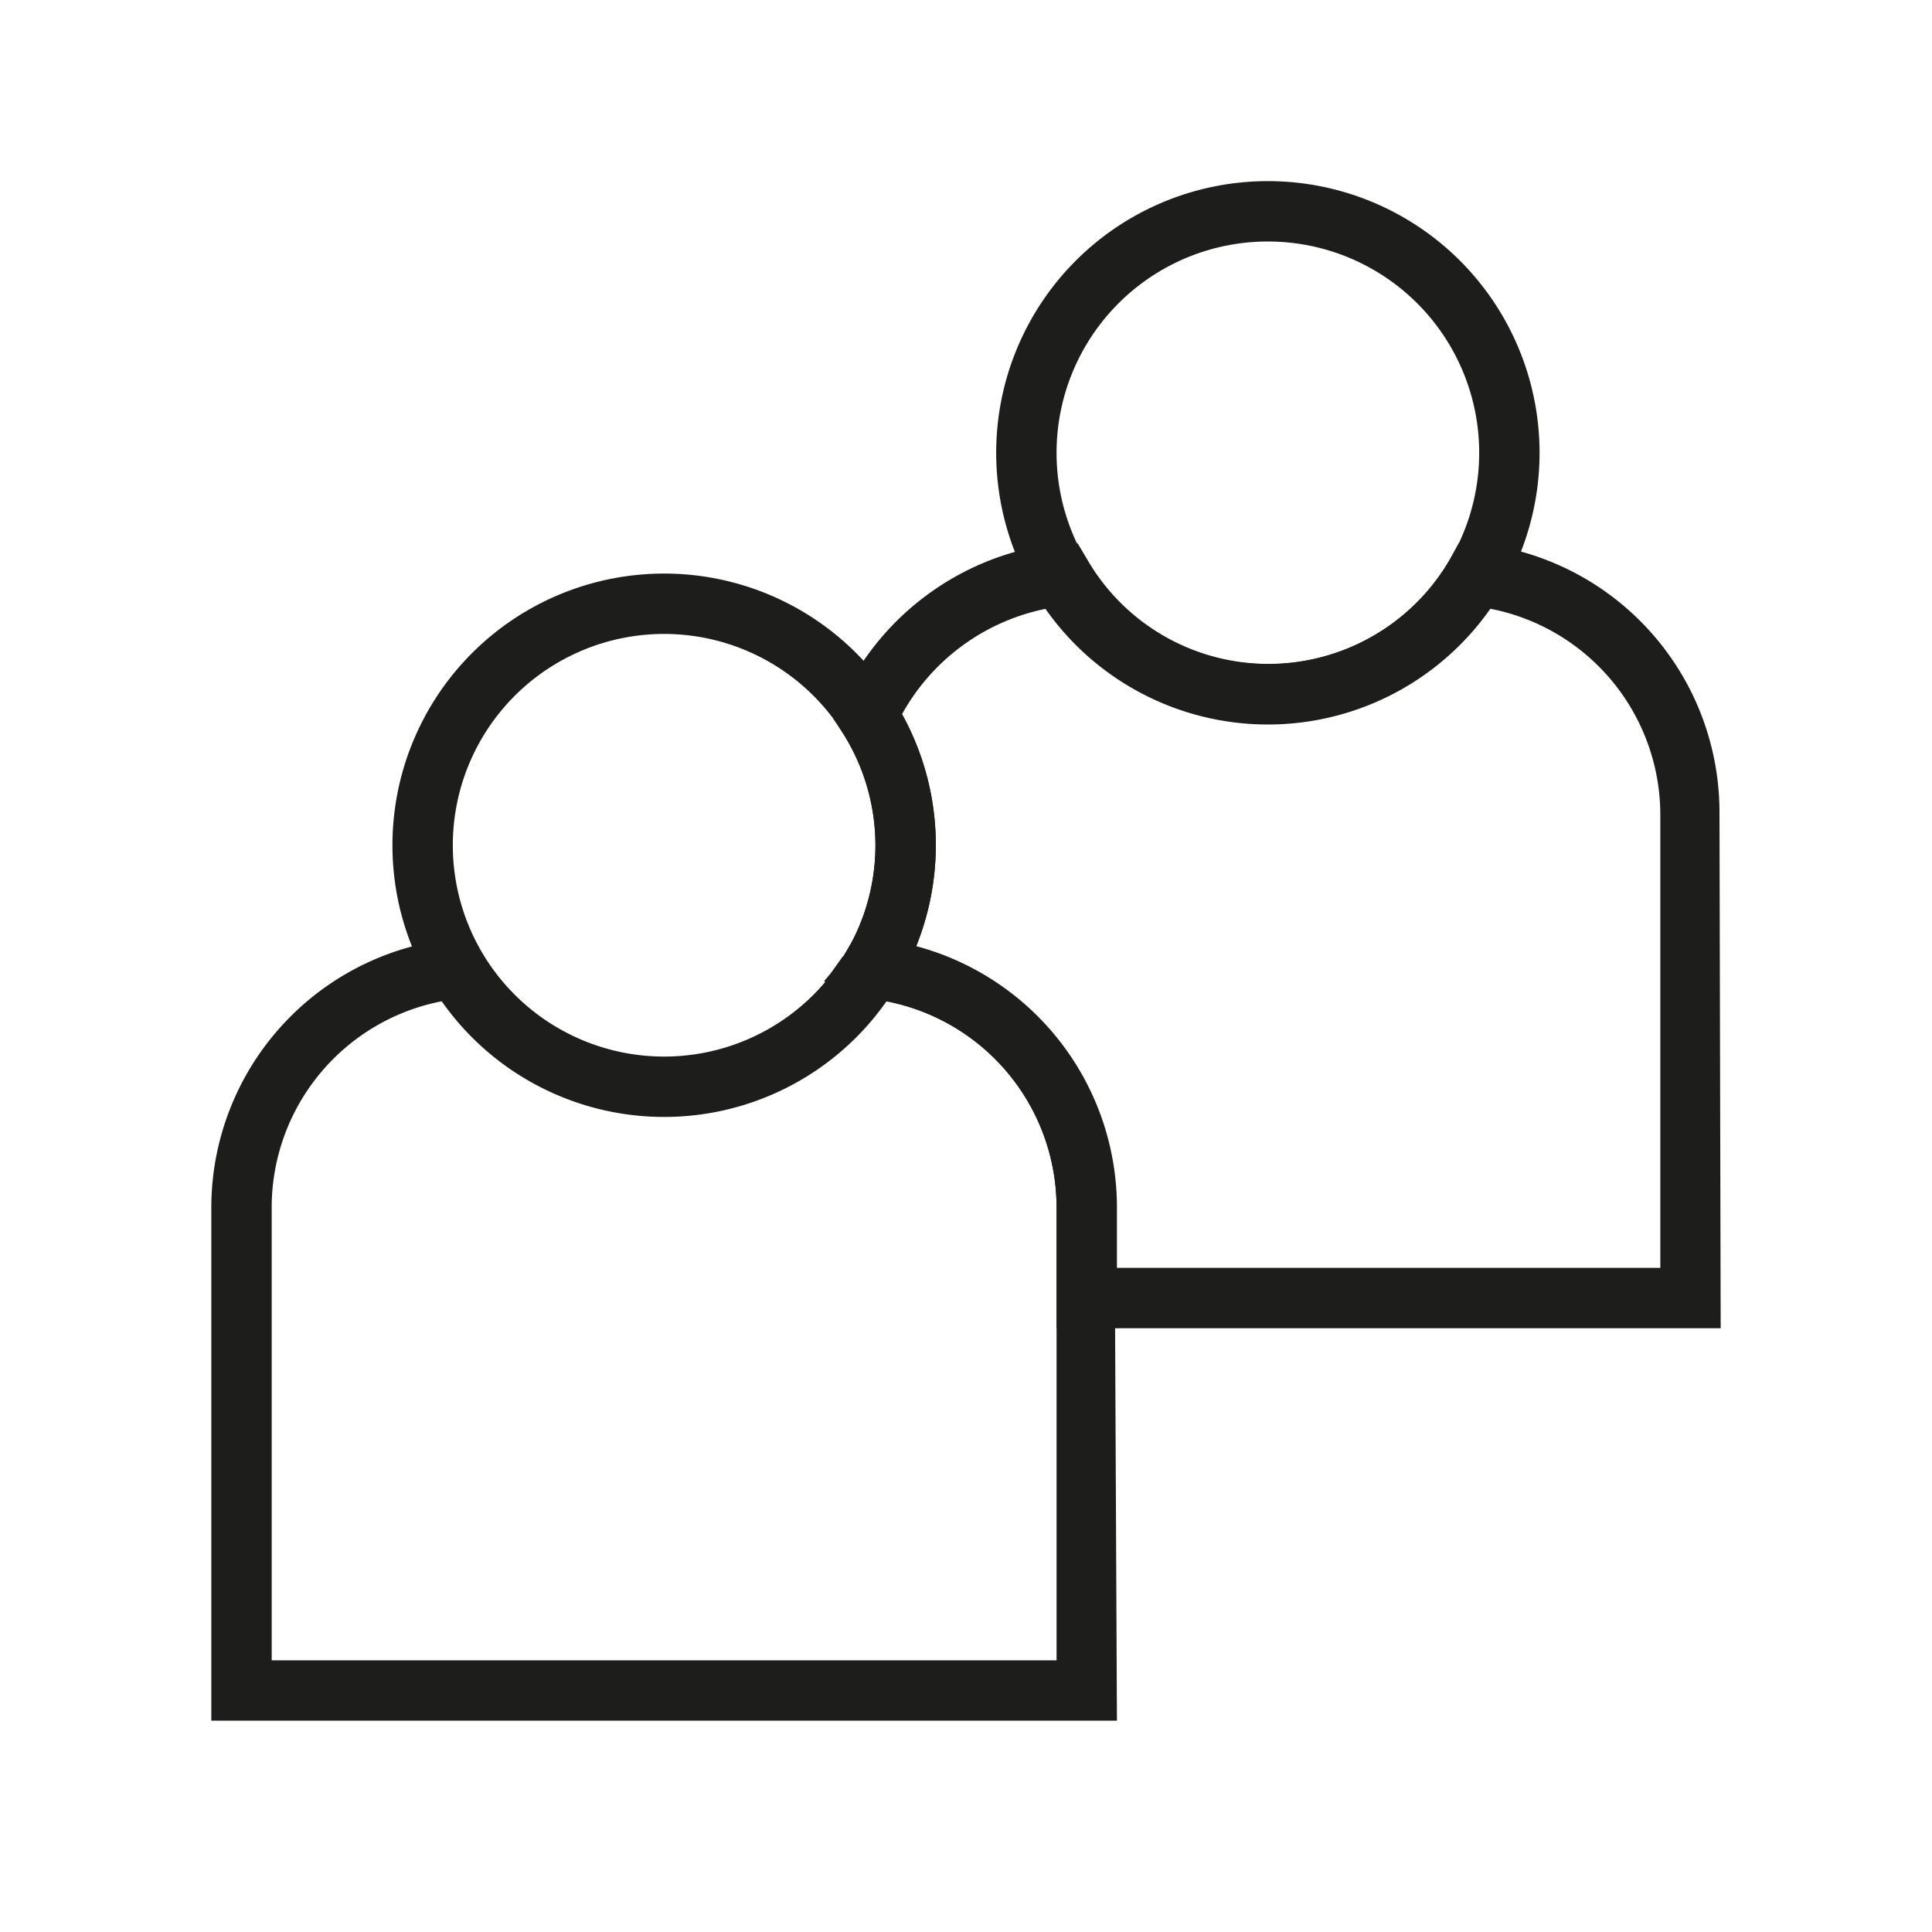 <svg xmlns="http://www.w3.org/2000/svg" viewBox="0 0 32 32"><defs><style>.cls-1{fill:#1d1d1b;}</style></defs><title>people</title><g id="person_copy" data-name="person copy"><path class="cls-1" d="M21,12a4.5,4.5,0,1,1,4.5-4.5A4.5,4.5,0,0,1,21,12Zm0-8a3.5,3.5,0,1,0,3.5,3.5A3.5,3.5,0,0,0,21,4Z"/><path class="cls-1" d="M11,18.5A4.5,4.5,0,1,1,15.5,14,4.5,4.5,0,0,1,11,18.5Zm0-8A3.5,3.5,0,1,0,14.5,14,3.5,3.5,0,0,0,11,10.5Z"/><path class="cls-1" d="M18.5,28.5H3.5V20a4.48,4.48,0,0,1,4-4.45l.32,0,.16.27a3.47,3.47,0,0,0,6,0l.16-.27.32,0a4.48,4.48,0,0,1,4,4.45Zm-14-1h13V20a3.48,3.48,0,0,0-2.83-3.42,4.47,4.47,0,0,1-7.33,0A3.48,3.48,0,0,0,4.5,20Z"/><path class="cls-1" d="M28.5,22h-11V20a3.48,3.48,0,0,0-3.13-3.46l-.78-.08.41-.67A3.44,3.44,0,0,0,14.5,14a3.48,3.48,0,0,0-.55-1.87l-.15-.23.11-.25A4.52,4.52,0,0,1,17.53,9l.32,0,.16.27a3.47,3.47,0,0,0,6,0L24.16,9l.32,0a4.48,4.48,0,0,1,4,4.45Zm-10-1h9V13.5a3.48,3.48,0,0,0-2.83-3.42,4.47,4.47,0,0,1-7.33,0,3.52,3.52,0,0,0-2.4,1.75A4.46,4.46,0,0,1,15.5,14a4.4,4.4,0,0,1-.33,1.67A4.48,4.48,0,0,1,18.5,20Z"/><path class="cls-1" d="M14.41,16.9l-.76-.65.11-.13.2-.28.84.54c-.08.12-.16.24-.25.35Z"/></g></svg>
